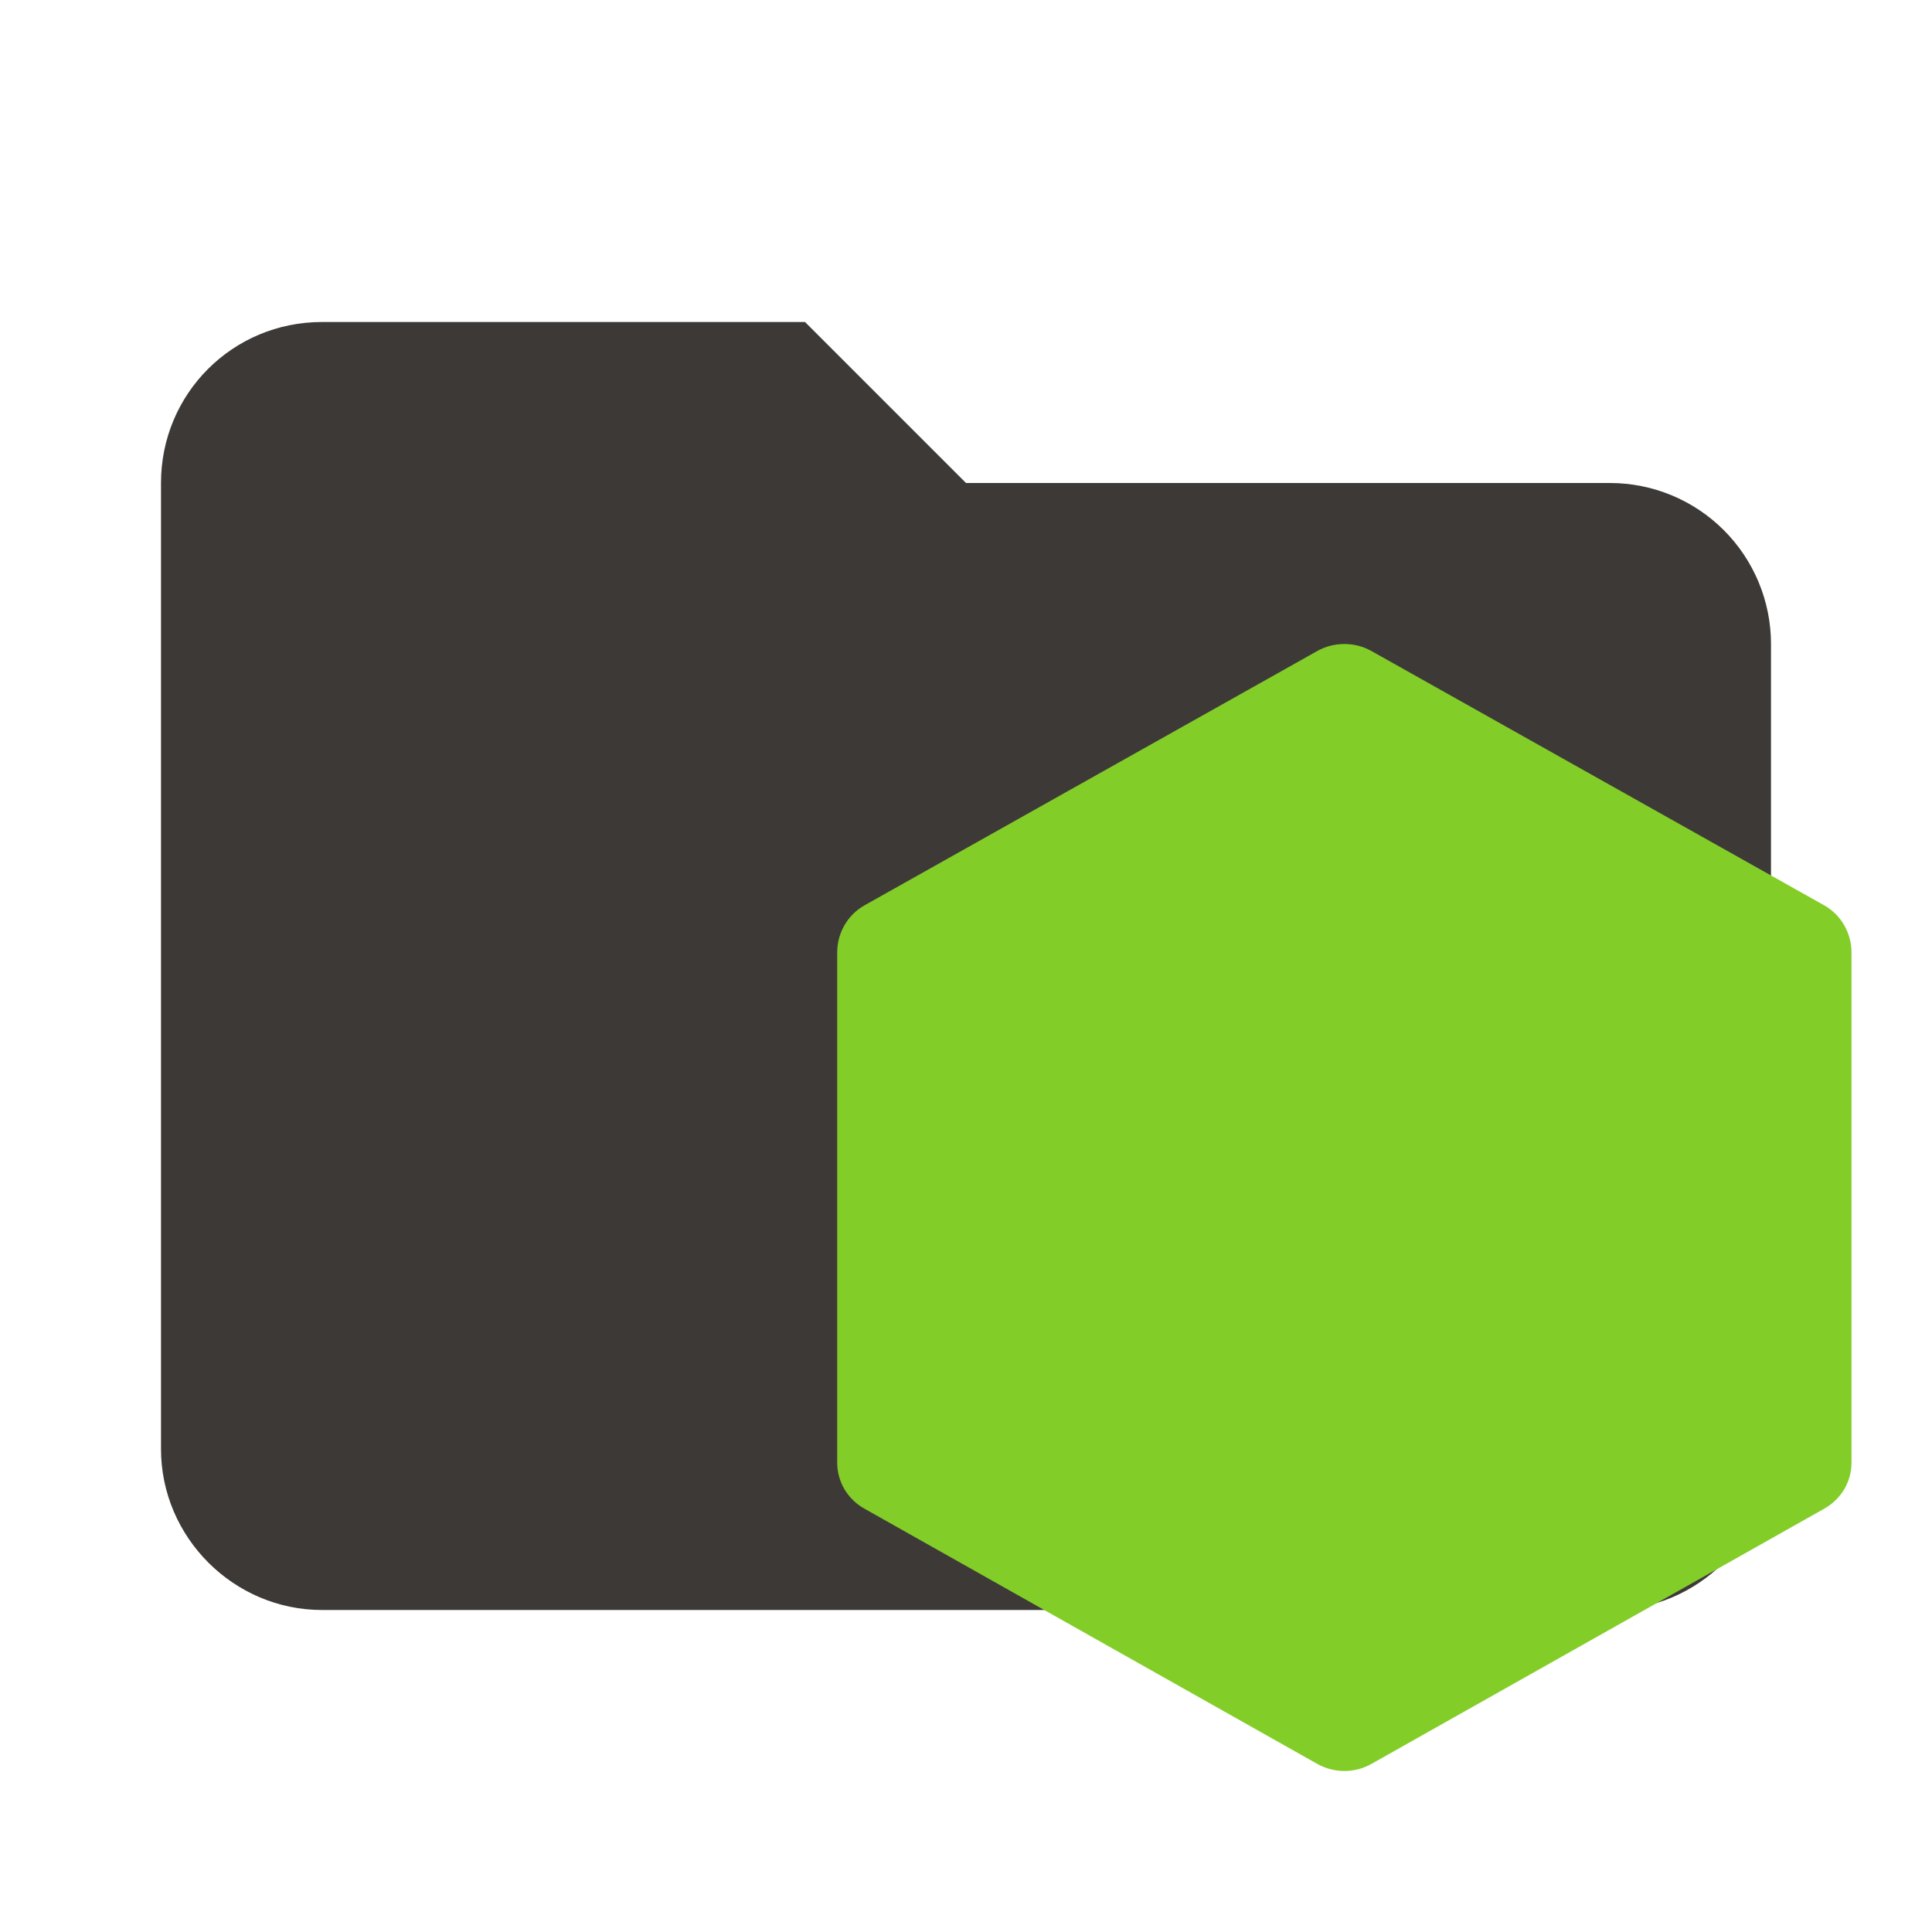 <svg width="24" height="24" viewBox="0 0 24 24" fill="none" xmlns="http://www.w3.org/2000/svg">
<path d="M10 4H4C2.89 4 2 4.89 2 6V18C2 19.097 2.903 20 4 20H20C21.097 20 22 19.097 22 18V8C22 7.47 21.789 6.961 21.414 6.586C21.039 6.211 20.53 6 20 6H12L10 4Z" fill="#3D3937"/>
<g clip-path="url(#clip0_89_10)">
<path d="M16.7 8C16.581 8 16.465 8.03 16.362 8.088L10.738 11.247C10.528 11.365 10.4 11.593 10.4 11.83V18.169C10.4 18.285 10.431 18.399 10.49 18.5C10.55 18.6 10.635 18.684 10.738 18.741L16.362 21.911C16.465 21.969 16.581 22 16.7 22C16.819 22 16.935 21.969 17.038 21.911L22.662 18.741C22.765 18.683 22.85 18.6 22.91 18.5C22.969 18.399 23 18.285 23 18.169V11.83C23 11.593 22.872 11.365 22.662 11.247L17.038 8.088C16.935 8.03 16.819 8 16.7 8Z" fill="#83CD29"/>
</g>
<defs>
<clipPath id="clip0_89_10">
<rect width="14" height="14" fill="white" transform="translate(9 8)"/>
</clipPath>
</defs>
</svg>
